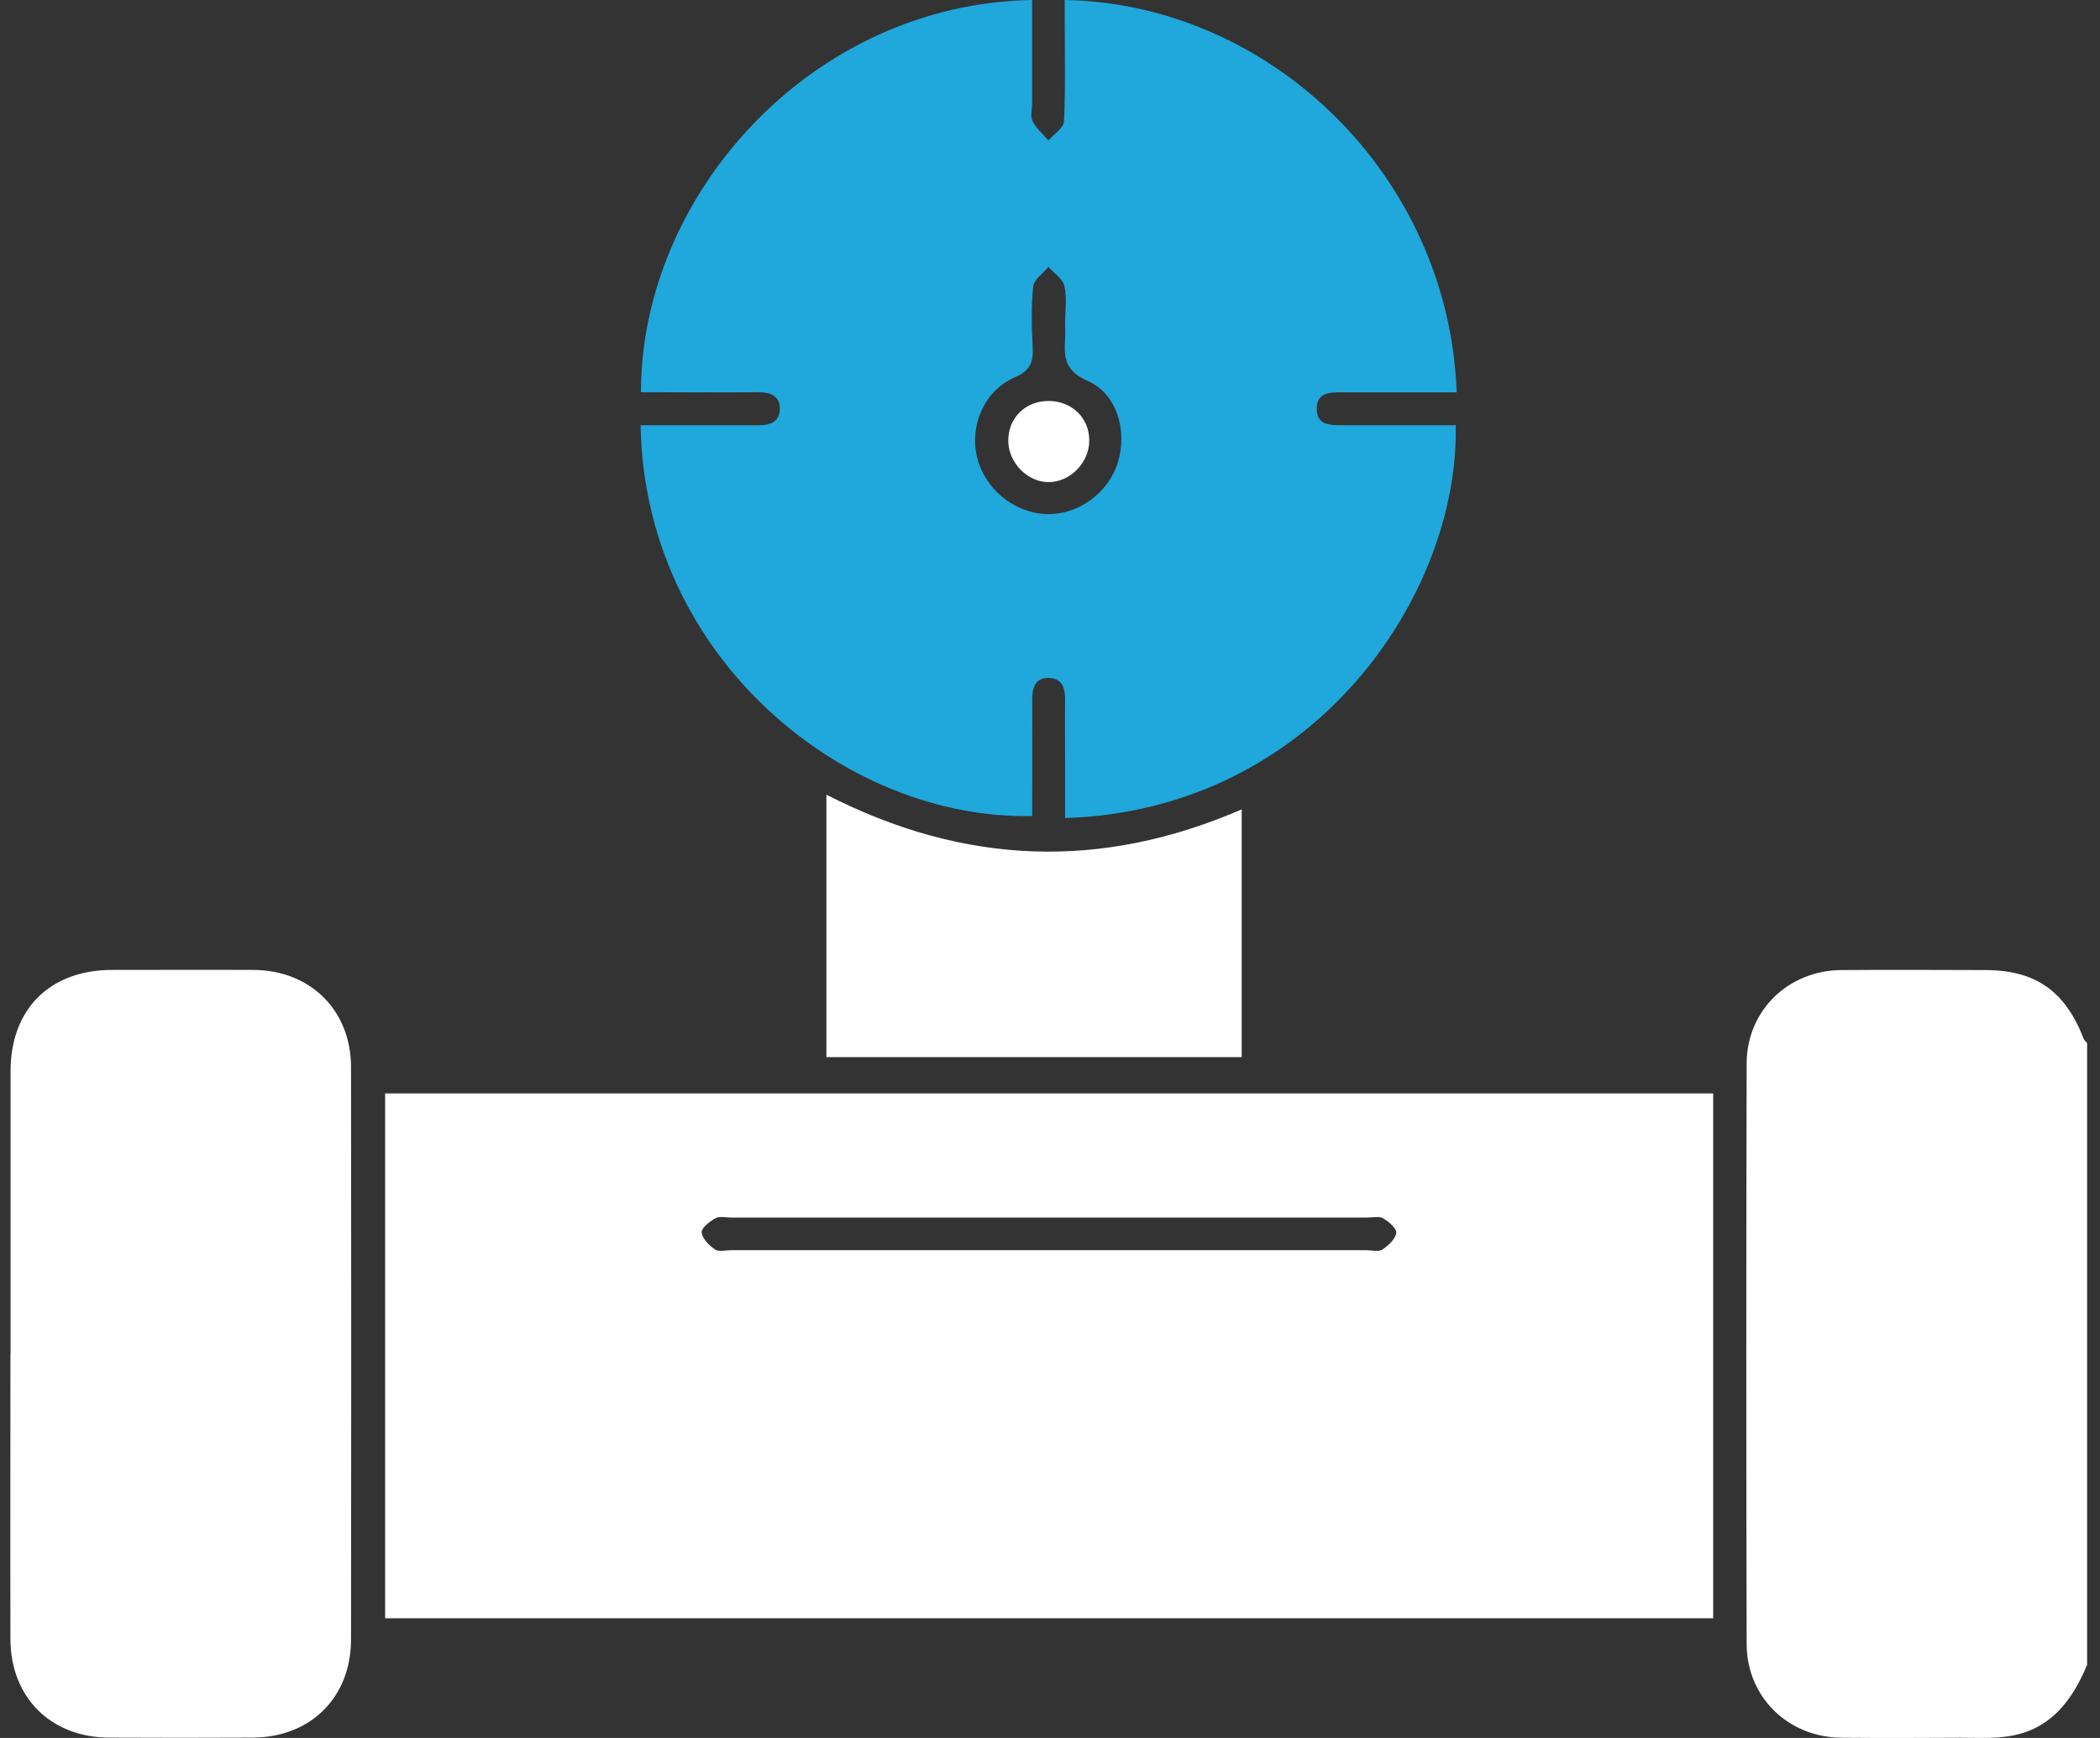 <svg width="145" height="120" viewBox="0 0 145 120" fill="none" xmlns="http://www.w3.org/2000/svg">
<rect x="0" y="0" width="145" height="120" fill="#333333" stroke="none"/>
<path d="M144.111 114.945C143.087 117.418 141.579 119.417 138.742 119.874C137.65 120.052 136.515 119.984 135.397 119.984C132.645 120.001 129.893 120.009 127.14 119.984C123.473 119.95 120.619 117.189 120.602 113.531C120.569 100.167 120.569 86.804 120.602 73.44C120.602 69.79 123.456 67.012 127.132 66.979C130.443 66.953 133.754 66.97 137.066 66.979C140.538 66.979 142.587 68.418 143.866 71.704C143.908 71.823 144.027 71.916 144.111 72.017V114.945Z" fill="white"/>
<path d="M118.291 75.498V111.735H26.592V75.498H118.291ZM72.264 86.321C79.632 86.321 86.991 86.321 94.359 86.321C94.731 86.321 95.197 86.448 95.46 86.27C95.866 85.999 96.349 85.55 96.408 85.127C96.45 84.822 95.891 84.347 95.502 84.119C95.222 83.958 94.773 84.068 94.401 84.068C79.767 84.068 65.125 84.068 50.491 84.068C50.118 84.068 49.678 83.958 49.39 84.119C48.992 84.339 48.416 84.796 48.45 85.101C48.492 85.525 48.958 85.99 49.364 86.27C49.619 86.448 50.084 86.321 50.457 86.321C57.732 86.321 64.998 86.321 72.272 86.321H72.264Z" fill="white"/>
<path d="M100.616 27.091C97.906 27.091 95.298 27.091 92.698 27.091C91.877 27.091 90.962 27.057 90.92 28.158C90.877 29.369 91.843 29.361 92.707 29.361C95.315 29.361 97.915 29.361 100.515 29.361C100.769 40.963 90.852 55.927 73.542 56.486C73.542 55.106 73.542 53.725 73.542 52.345C73.542 51.032 73.525 49.728 73.542 48.415C73.559 47.586 73.39 46.832 72.424 46.806C71.45 46.789 71.264 47.535 71.272 48.365C71.289 50.566 71.272 52.76 71.272 54.962C71.272 55.419 71.272 55.885 71.272 56.342C58.366 56.647 44.495 45.417 44.232 29.361C46.502 29.361 48.78 29.361 51.049 29.361C51.473 29.361 51.888 29.352 52.311 29.361C53.158 29.386 53.869 29.132 53.844 28.167C53.819 27.294 53.141 27.074 52.345 27.083C50.101 27.108 47.865 27.083 45.621 27.083C45.163 27.083 44.715 27.083 44.257 27.083C44.257 13.457 56.012 0.263 71.264 0C71.264 2.371 71.264 4.742 71.264 7.122C71.264 7.546 71.128 8.028 71.298 8.367C71.552 8.867 72.018 9.265 72.39 9.705C72.763 9.265 73.449 8.833 73.466 8.376C73.576 6.089 73.517 3.794 73.517 1.507C73.517 1.008 73.517 0.508 73.517 0C87.693 0.246 100.04 12.102 100.582 27.091H100.616ZM73.542 22.391C73.542 21.502 73.677 20.587 73.491 19.741C73.381 19.249 72.771 18.86 72.39 18.428C72.026 18.877 71.391 19.3 71.34 19.783C71.196 21.172 71.23 22.586 71.306 23.975C71.357 25.008 71.128 25.601 70.061 26.058C67.97 26.964 66.936 29.378 67.462 31.554C67.978 33.722 69.968 35.382 72.178 35.492C74.372 35.602 76.506 34.086 77.175 31.952C77.87 29.742 77.116 27.168 75.075 26.287C73.525 25.618 73.457 24.652 73.542 23.365C73.567 23.043 73.542 22.713 73.542 22.383V22.391Z" fill="#20A7DB"/>
<path d="M0.729 93.442C0.729 86.947 0.729 80.452 0.729 73.956C0.729 69.679 3.439 66.978 7.724 66.969C10.984 66.969 14.253 66.953 17.513 66.969C21.434 66.995 24.229 69.756 24.238 73.668C24.255 86.845 24.255 100.023 24.238 113.191C24.238 117.197 21.451 119.958 17.446 119.975C14.134 119.992 10.823 119.992 7.512 119.975C3.506 119.958 0.737 117.197 0.72 113.191C0.703 106.603 0.72 100.014 0.72 93.426L0.729 93.442Z" fill="white"/>
<path d="M57.061 73V54.869C66.639 59.772 76.074 60.069 85.736 55.885V72.992H57.061V73Z" fill="white"/>
<path d="M75.21 30.394C75.227 31.926 73.897 33.29 72.398 33.29C70.976 33.29 69.663 31.986 69.621 30.504C69.57 28.895 70.789 27.667 72.424 27.684C74.016 27.701 75.201 28.852 75.21 30.385V30.394Z" fill="white"/>
</svg>
